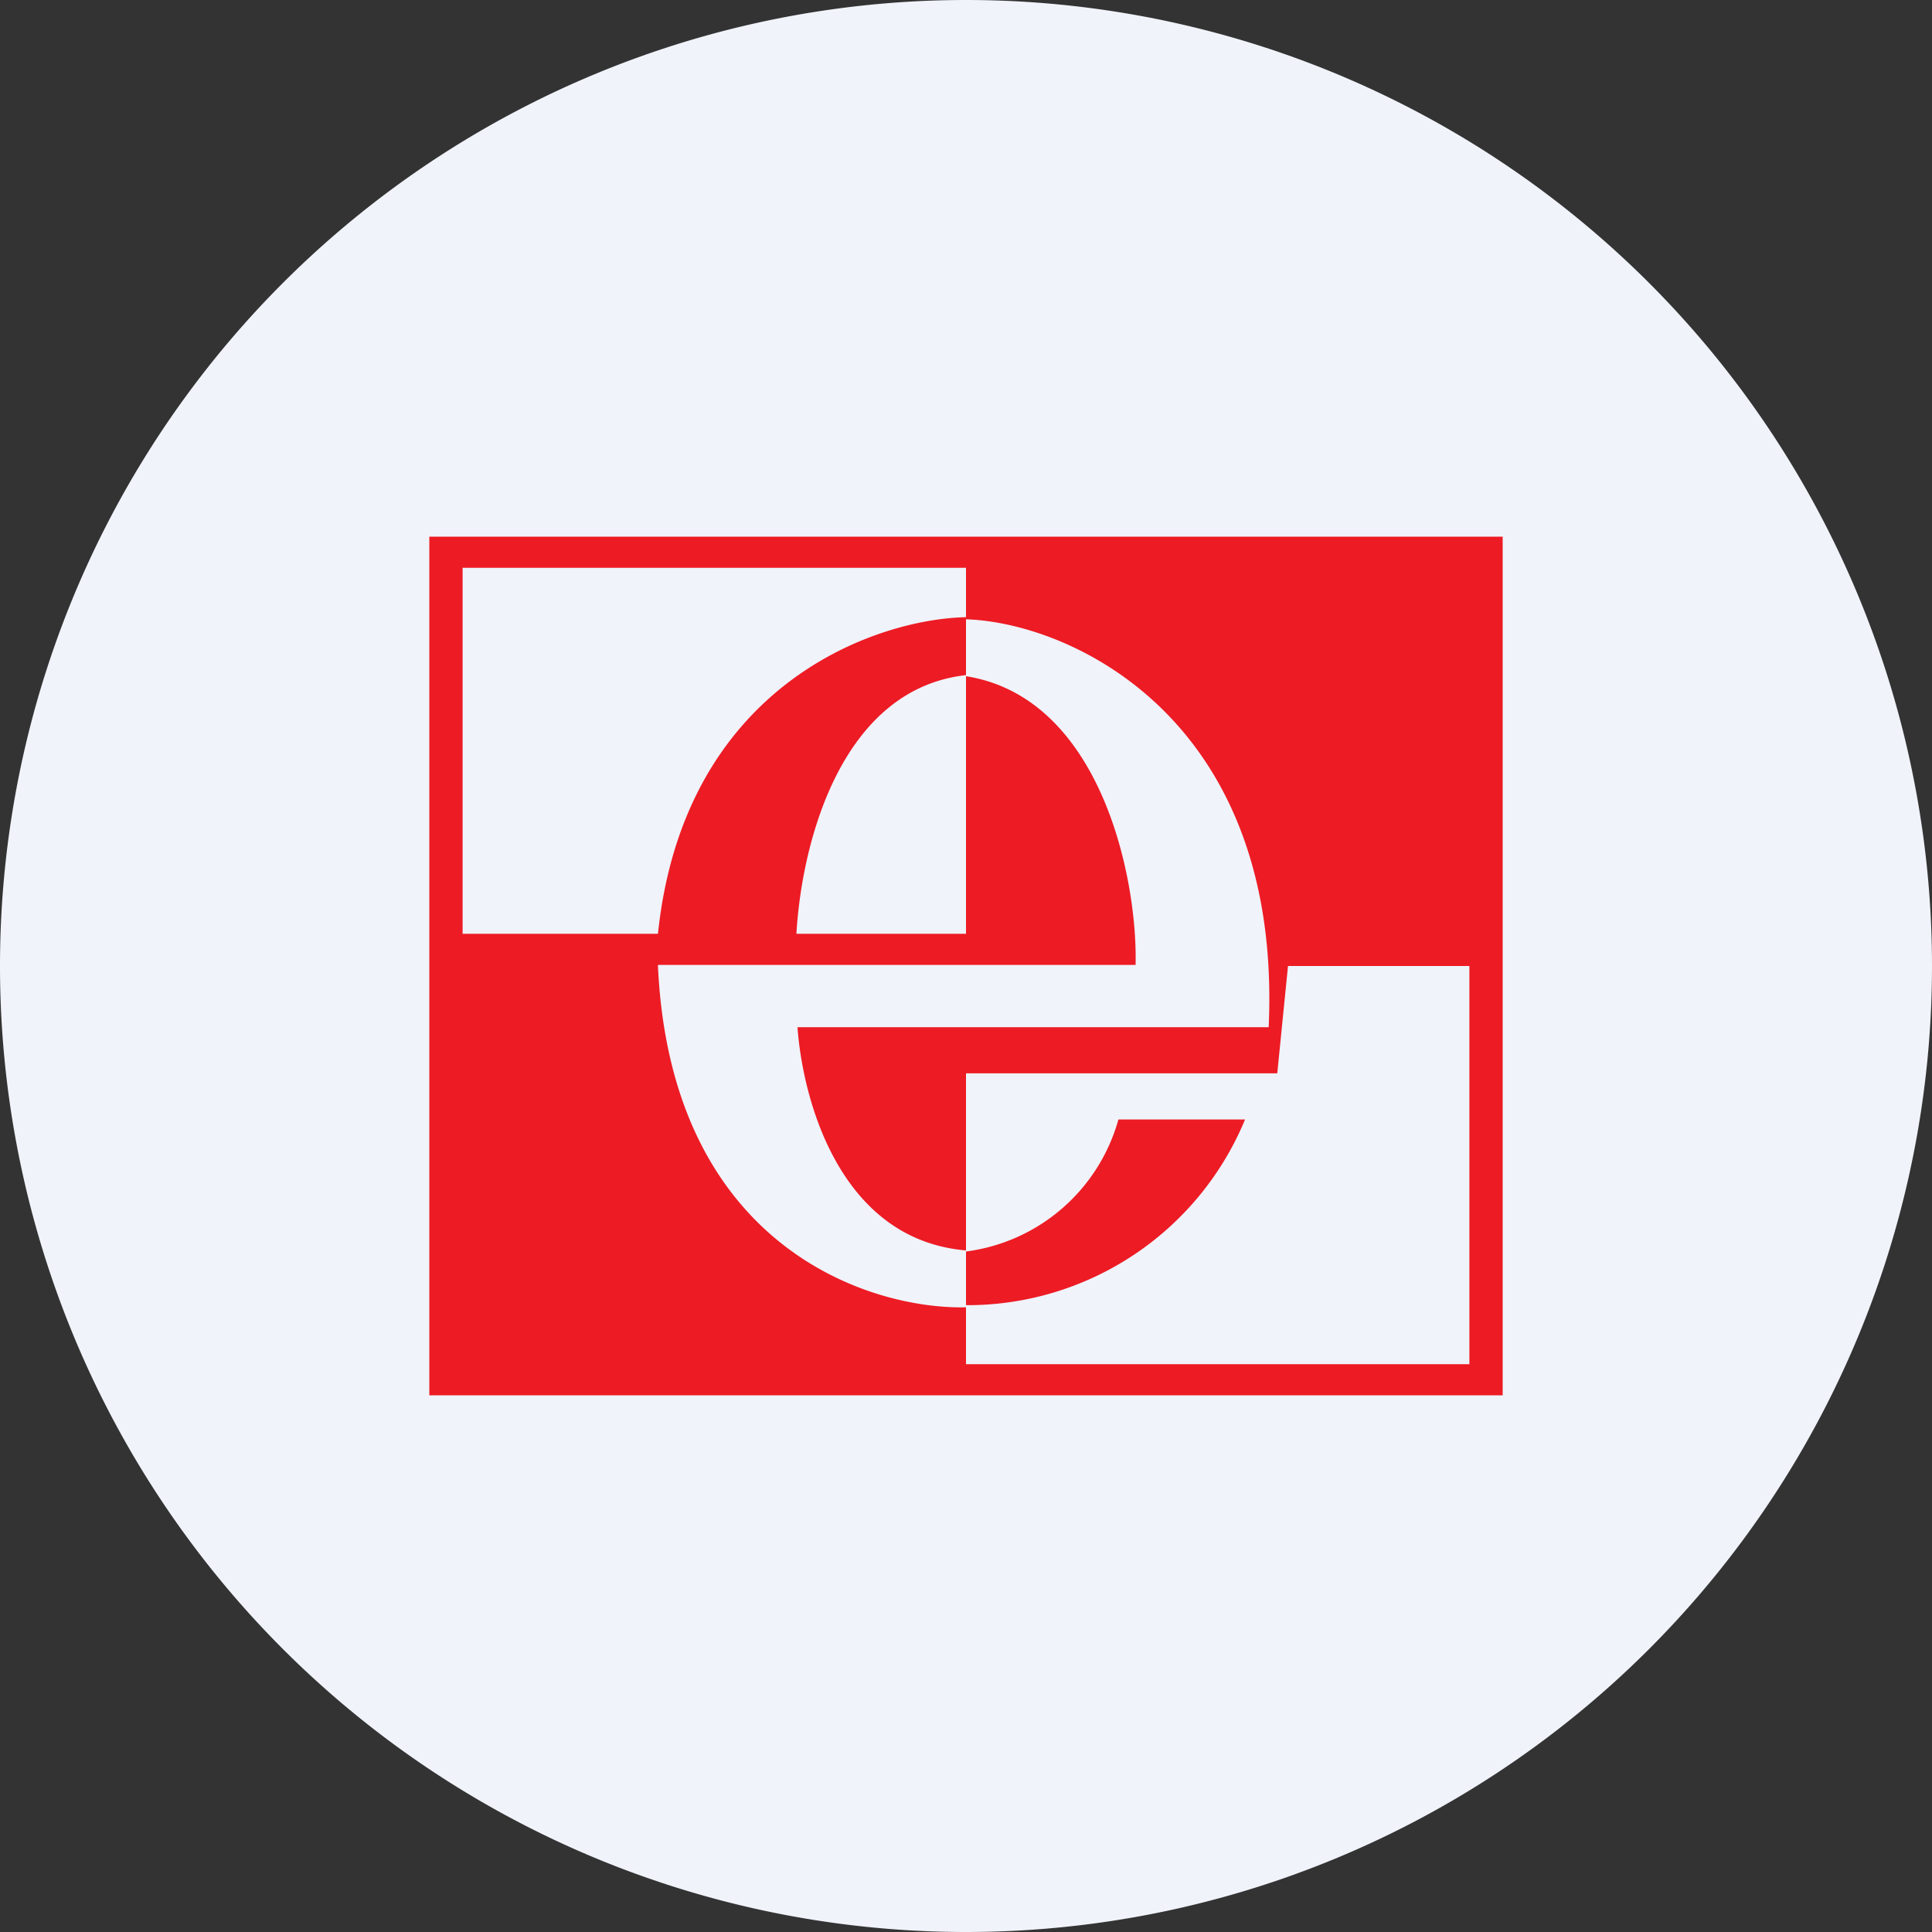 <ns0:svg xmlns:ns0="http://www.w3.org/2000/svg" width="18" height="18" viewBox="0 0 18 18"><ns0:rect x="0" y="0" width="18" height="18" fill="#333333" stroke="none"/><path xmlns="http://www.w3.org/2000/svg" fill="#F0F3FA" d="M9 18a9 9 0 0 1 0 -18a9 9 0 0 1 0 18Z" /><ns0:path fill-rule="evenodd" d="M14 5H4v8h10V5Zm-5 5h2.9l.1-1h1.69v3.71H9v-.55a2.8 2.8 0 0 0 2.6-1.73h-1.18A1.7 1.7 0 0 1 9 11.66V10ZM6.13 9c.12 2.6 1.95 3.2 2.87 3.18v-.53c-1.17-.1-1.52-1.39-1.57-2.08h4.39C11.95 6.7 9.98 5.8 9 5.77v-.48H4.31V8.7h1.82c.24-2.3 2-2.93 2.87-2.95v.54c-1.16.13-1.53 1.55-1.58 2.41H9v-2.4c1.26.2 1.6 1.89 1.58 2.69H6.13Z" fill="#ED1B24" /></ns0:svg>